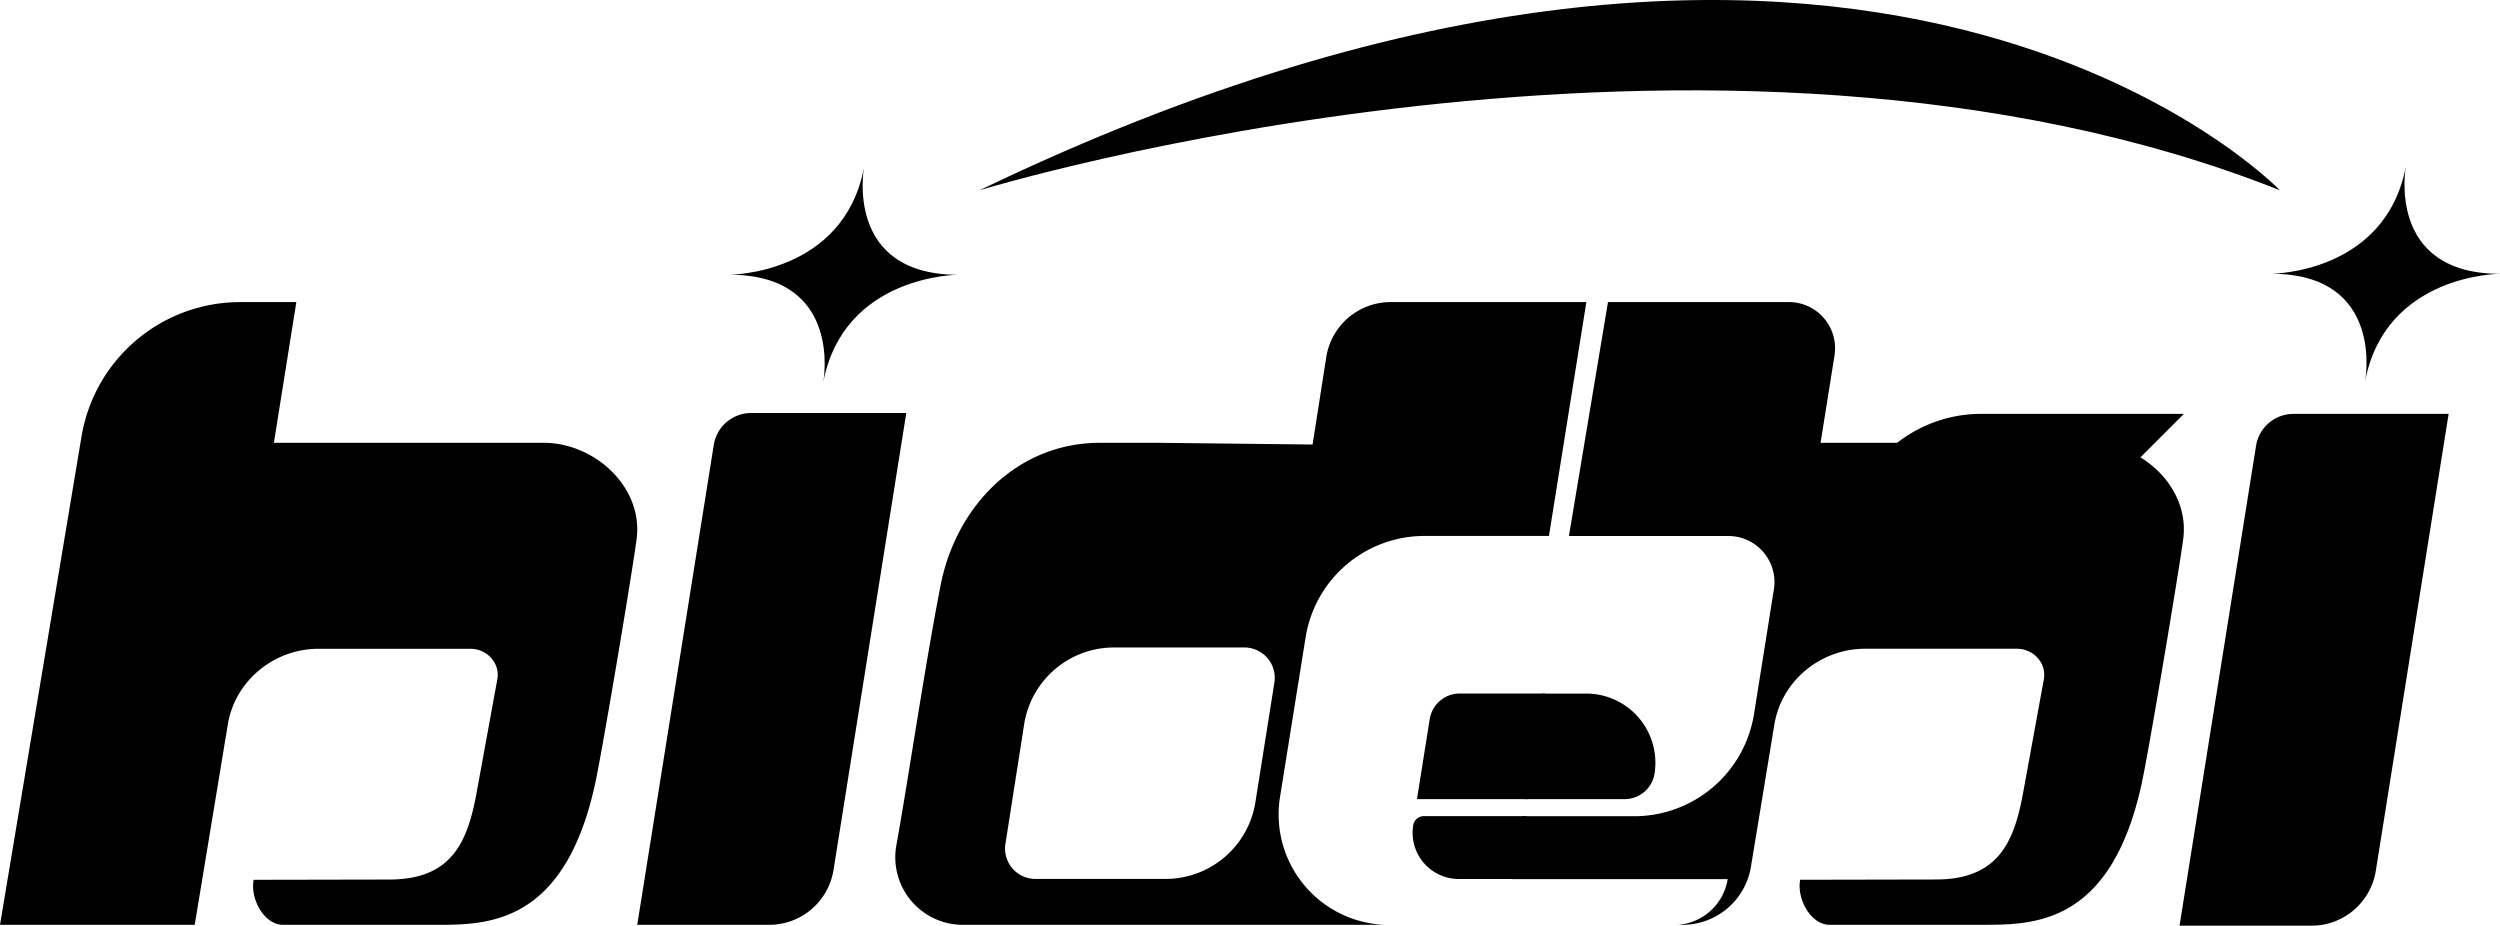 <svg xmlns="http://www.w3.org/2000/svg" viewBox="0 0 1870.84 692.76"><path d="M560.74,466.21,503.48,825.35h98.74a48.74,48.74,0,0,0,48.09-40.79L704.8,442.34H588.72A28.33,28.33,0,0,0,560.74,466.21Z" transform="translate(-26.6 -133.27)"/><path d="M1714.88,466.89,1657.63,826h98.73a48.76,48.76,0,0,0,48.1-40.79L1859,443H1742.86A28.34,28.34,0,0,0,1714.88,466.89Z" transform="translate(-26.6 -133.27)"/><path d="M1096.52,671.37l-9.54,59.9h83l12.67-79h-63.74A22.68,22.68,0,0,0,1096.52,671.37Z" transform="translate(-26.6 -133.27)"/><path d="M1092.17,744a8.12,8.12,0,0,0-8,6.79,34.59,34.59,0,0,0,34.13,40.27h43.24l7.55-47.06Z" transform="translate(-26.6 -133.27)"/><path d="M984.45,729.91l19.12-119.3a90.08,90.08,0,0,1,89.31-76.27h92.85l28-175H1067.25a48.76,48.76,0,0,0-48.1,40.79l-10.29,65.79-115.27-1.28H849.67c-61.3,0-107.63,46.82-119.29,107.15-12.32,63.72-23.56,141.52-33,194.07a50.54,50.54,0,0,0,49.75,59.49H1063A82.64,82.64,0,0,1,984.45,729.91Zm-4.18-85.85L966.06,733.6A68.08,68.08,0,0,1,898.82,791H801.36A22.69,22.69,0,0,1,779,764.79L793,675.3a68.08,68.08,0,0,1,67.26-57.5h97.56A22.7,22.7,0,0,1,980.27,644.06Z" transform="translate(-26.6 -133.27)"/><path d="M673.19,258.52S658,338.91,743.67,338.91c0,0-85.65,0-101,80.39,0,0,15.4-80.39-70.25-80.45C572.37,338.85,658,338.91,673.19,258.52Z" transform="translate(-26.6 -133.27)"/><path d="M1827,257.79s-15.16,80.39,70.49,80.39c0,0-85.65,0-101,80.39,0,0,15.4-80.39-70.25-80.45C1726.14,338.12,1811.79,338.18,1827,257.79Z" transform="translate(-26.6 -133.27)"/><path d="M759.56,275.66s549.78-168.26,973.17,0C1732.73,275.66,1425.23-44.72,759.56,275.66Z" transform="translate(-26.6 -133.27)"/><path d="M172.32,825.35H26.6l61-365.42A120.41,120.41,0,0,1,206.36,359.34h42l-16.8,105.3h202c37.94,0,74.55,33.18,69.44,72-3.44,26.21-25.53,157.61-30.95,182.67C449.1,825.35,391.32,825.35,352.94,825.35H238.41c-14.27,0-24.71-19.67-22-33.69l101.44-.2c46.3,0,58.55-27.32,65.36-64.75l15.63-85.51c1.88-12-8-22.42-20.17-22.42H265c-33.47,0-62.79,24.08-68,57.14Z" transform="translate(-26.6 -133.27)"/><path d="M1361.17,548.77l76-76A101.56,101.56,0,0,1,1509,443h151.89L1508.07,595.83Z" transform="translate(-26.6 -133.27)"/><path d="M1264.75,712.19h0a51.76,51.76,0,0,0-51.12-59.89H1181l-13.19,79h74.55A22.69,22.69,0,0,0,1264.75,712.19Z" transform="translate(-26.6 -133.27)"/><path d="M1591,464.64H1389l10.42-65.31a34.55,34.55,0,0,0-34.11-40h-135.4l-29.22,175.05H1320a34.51,34.51,0,0,1,34.07,39.94l-14.87,93.27a90.79,90.79,0,0,1-89.65,76.49h-83.87l-7.85,47.06h161.67a40.75,40.75,0,0,1-37.16,34.2h3.37a51.86,51.86,0,0,0,51.18-43.45l17.45-106c5.25-33.06,34.57-57.14,68-57.14H1536c12.12,0,22,10.44,20.17,22.42l-15.63,85.51c-6.81,37.43-19.06,64.75-65.36,64.75l-101.44.2c-2.68,14,7.76,33.69,22,33.69h114.53c38.38,0,96.16,0,119.11-106.05,5.42-25.06,27.5-156.46,31-182.67C1665.51,497.82,1628.9,464.64,1591,464.64Z" transform="translate(-26.6 -133.27)"/></svg>